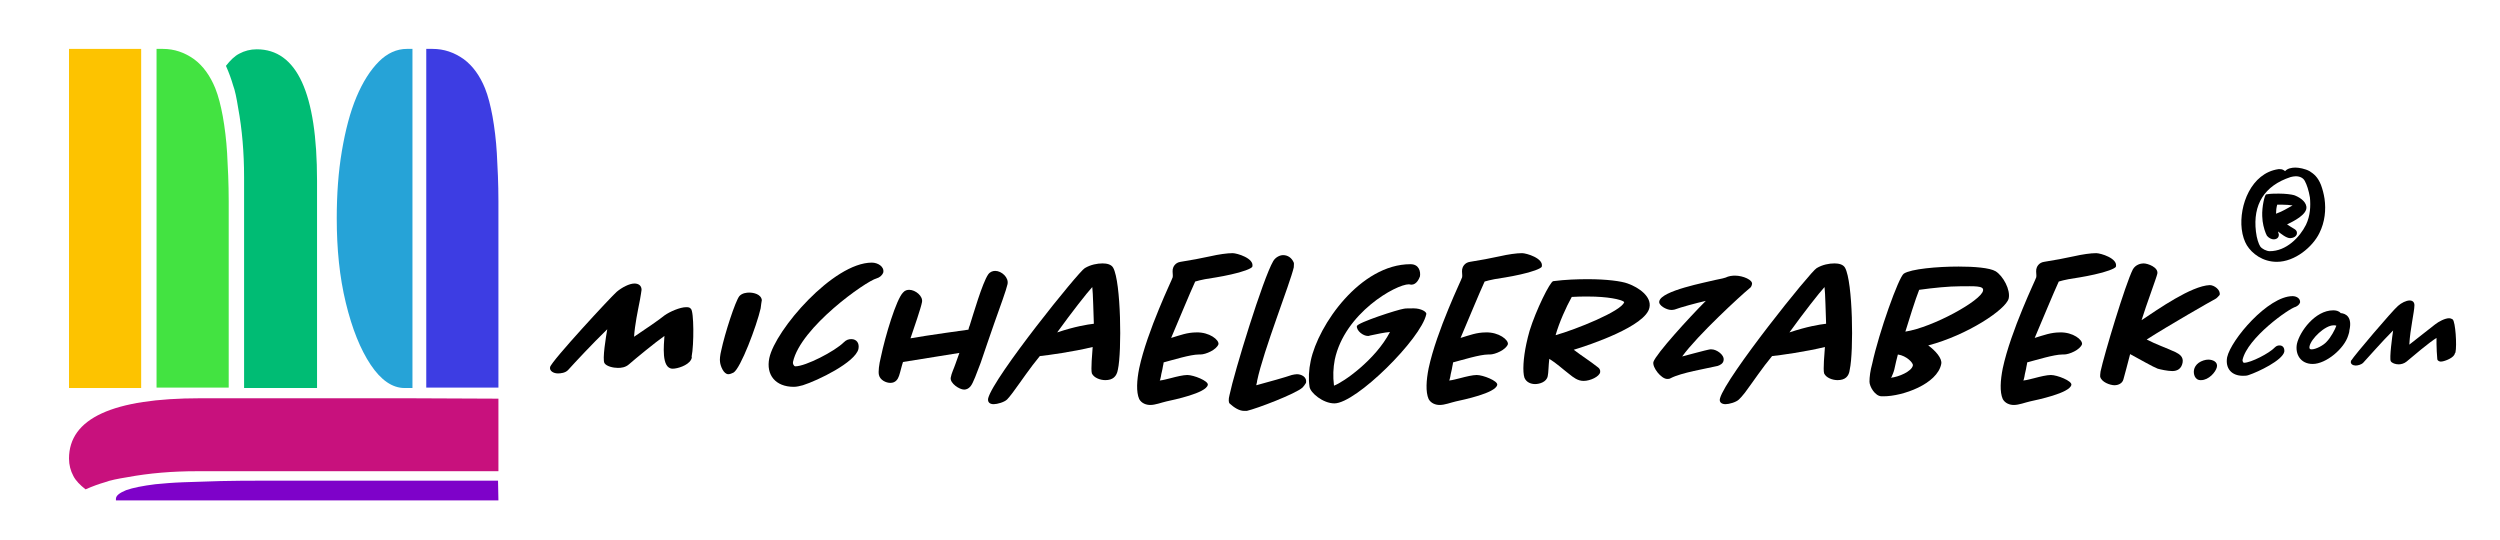 <?xml version="1.0" encoding="utf-8"?>
<!-- Generator: Adobe Illustrator 25.4.1, SVG Export Plug-In . SVG Version: 6.00 Build 0)  -->
<svg version="1.1" xmlns="http://www.w3.org/2000/svg" xmlns:xlink="http://www.w3.org/1999/xlink" x="0px" y="0px"
	 viewBox="0 0 634 137" style="enable-background:new 0 0 634 137;" xml:space="preserve">
<style type="text/css">
	.st0{fill:#FDC300;}
	.st1{fill:#43E341;}
	.st2{fill:#00BC74;}
	.st3{fill:#26A3D7;}
	.st4{fill:#C8117D;}
	.st5{fill:#3D3DE3;}
	.st6{fill:#7E02C9;}
	.st7{display:none;}
	.st8{display:inline;}
	.st9{fill:#7307C4;}
	.st10{fill:#C40773;}
	.st11{fill:#E33D3D;}
	.st12{fill:#C47307;}
	.st13{fill:#FFC000;}
	.st14{fill:#3DE33D;}
	.st15{fill:#07B86C;}
</style>
<g id="Ebene_1">
	<g>
		<path d="M175.2,91.3c-0.8,1.4-3.4,2.2-4.6,2.2c-3,0-2.2-6.2-2.1-8.3c-2.3,1.6-7.4,5.8-9,7.2c-0.9,0.8-2,0.9-2.8,0.9
			c-1.2,0-2.9-0.4-3.4-1.2c-0.6-0.9,0.4-6.9,0.7-8.6c-3.9,3.8-8,8.2-9.9,10.3c-0.7,0.8-2,0.9-2.6,0.9c-1.1,0-2.2-0.6-2-1.6
			c0.3-1.5,15.6-18,16.9-19.1c1.3-1.1,3.2-2.1,4.5-2.1c1,0,1.8,0.5,1.8,1.6c-0.1,0.6-0.2,1.5-0.4,2.5c-0.6,3.1-1.3,6.3-1.5,9.4
			c3-2,6.5-4.4,7.7-5.4c1.4-1,4-2.1,5.5-2.1c0.4,0,0.9,0,1.2,0.4c0.8,0.6,0.8,9.2,0.2,12.1C175.5,90.6,175.4,91,175.2,91.3z"/>
		<path d="M192.9,78.2c-1,4.4-5.1,15.3-6.9,16.3c-0.4,0.2-0.9,0.4-1.3,0.4c-1.2,0-2-2.1-2.1-3.1c-0.1-0.6,0-1.7,0.3-2.9
			c0.9-4.3,3.6-12.6,4.6-13.8c0.7-0.8,1.9-0.9,2.5-0.9c1.1,0,3,0.4,3.2,1.9C193.1,76.6,193,77.4,192.9,78.2z"/>
		<path d="M222.3,70.6c-2.7,0.7-19.3,12.4-21.2,21.2c-0.1,0.4,0.2,1.1,0.6,1.1c2.6,0,10-3.8,12.3-6.1c0.6-0.6,1.2-0.8,1.9-0.8
			c1.3,0,2.1,1,1.8,2.5c-0.8,3.4-10.3,8-14.1,9.2c-0.8,0.2-1.5,0.4-2.3,0.4c-4.6,0-7.1-3-6.2-7.3c1.5-7.1,16.2-24.2,26-24.2
			c1.5,0,3.2,1,2.9,2.5C223.7,69.9,223,70.4,222.3,70.6z"/>
		<path d="M252.1,82.1c-1.2,3.4-2.4,7-3.4,9.9c-1,2.6-1.9,5.2-2.6,6c-0.5,0.6-1.1,0.8-1.6,0.8c-1.2,0-3.6-1.6-3.4-3
			c0.2-1.2,0.8-2.3,1.2-3.5c0.3-0.9,0.7-1.9,1-2.8L229,91.8c-0.4,1.2-0.6,2.3-1,3.5c-0.3,0.9-0.9,1.8-2.2,1.8c-1.1,0-2.6-0.7-2.9-2
			c-0.2-0.8,0-2.6,0.5-4.6c1.1-5.3,3.9-14.6,5.6-16.3c0.5-0.6,1.1-0.7,1.6-0.7c1.5,0,3.6,1.6,3.2,3.2c-0.2,1.2-2,6.5-2.9,9.1
			c3.8-0.7,14.7-2.2,14.7-2.2s0.1-0.6,0.3-1c0.9-2.8,3.2-10.8,4.7-13c0.5-0.7,1.2-0.9,1.8-0.9c1.6,0,3.5,1.7,3.1,3.4
			C255.2,73.5,253.7,77.6,252.1,82.1z"/>
		<path d="M280.3,96.4c-1.3,0-2.9-0.6-3.4-1.7c-0.3-0.9,0.1-5.3,0.2-6.7c-4.9,1.2-11.4,2.1-13.4,2.3c-2.5,3-4.6,6.2-6.9,9.3
			c-0.6,0.8-1.1,1.4-1.4,1.7c-0.7,0.7-2.5,1.2-3.4,1.2c-1,0-1.6-0.5-1.4-1.5c1.4-5.4,23-32.2,24.5-33c1.5-0.9,3.2-1.2,4.5-1.2
			c1,0,2.2,0.2,2.7,1.1c2,3.6,2.2,21.3,1.2,25.8C283.2,95.5,282.2,96.4,280.3,96.4z M277,72.8c-1.3,1.4-5.3,6.5-8.9,11.5
			c4.5-1.5,7.6-2,9.3-2.2C277.3,79.7,277.2,74.3,277,72.8z"/>
		<path d="M312.2,69.6c-2.6,0.6-5.4,1-6.6,1.2c-1,0.2-1.9,0.4-2.5,0.6c-1.3,2.8-4.6,10.8-6.1,14.3c2.3-0.7,4.1-1.4,6.4-1.4
			c3.3-0.1,5.8,1.9,5.6,3c-0.5,1.4-3.2,2.6-4.6,2.6c-0.1,0-0.3,0-0.4,0c-2.1,0-6.6,1.4-8.9,2c0,0.2-0.1,0.6-0.2,1.1
			c-0.1,0.8-0.4,1.7-0.5,2.5c-0.1,0.5-0.2,0.9-0.3,1c1-0.1,1.9-0.4,2.8-0.6c1.5-0.4,3.2-0.8,4.2-0.8c1.6,0,5.4,1.5,5.2,2.5
			c-0.4,2.1-8.7,3.8-10.5,4.2c-1.3,0.3-2.8,0.9-4.1,0.9c-1,0-2.2-0.4-2.8-1.5c-0.8-1.8-0.6-4.8,0-7.8c1-4.7,3.1-10.4,5-15
			c1.8-4.4,3.4-7.7,3.5-8.1c0.1-0.6-0.1-1.2,0-2c0.1-0.6,0.6-1.7,2-1.9c2.6-0.4,5.2-0.9,7.5-1.4c2.2-0.5,4.3-0.8,5.7-0.8
			c1.1,0,5.5,1.3,5,3.4C317.5,68.1,315,69,312.2,69.6z"/>
		<path d="M330.3,98.3c-1.8,1.6-11.5,5.3-14.1,5.9c-0.2,0-0.5,0-0.7,0c-1.2,0-2.5-0.8-3.7-1.9c-0.2-0.2-0.3-1,0-2.1
			c1.2-5.8,8.5-29.6,11.1-34c0.6-1,1.7-1.5,2.5-1.5c1.2,0,2.2,0.7,2.7,1.9c0.1,0.2,0,0.7,0,1.2c-0.9,4-7.7,21.1-9.3,28.8
			c0,0.4-0.2,0.8-0.2,1.1c3-0.8,7.6-2.1,9-2.6c0.5-0.1,0.9-0.2,1.3-0.2c1,0,2.6,0.6,2.3,2.2C330.9,97.6,330.6,98,330.3,98.3z"/>
		<path d="M338.4,102.3c-2.9,0-6.1-2.7-6.3-4.2c-0.3-2-0.2-4.3,0.3-6.6c1.9-9.1,12.6-24.5,25.3-24.5c2.2,0,2.6,1.9,2.4,3.1
			c-0.2,0.5-0.8,2.1-2.2,2.1c-0.2,0-0.4-0.1-0.6-0.1c-3.3,0-16.3,7.3-18.8,19.1c-0.4,2.1-0.5,4.2-0.2,6.6
			c2.3-0.8,10.5-6.5,14.2-13.6c-1.4,0.1-3.2,0.5-5.1,0.9c-0.2,0.1-0.3,0.1-0.5,0.1c-1.2,0-2.9-1.3-2.8-2.5
			c0.2-0.9,10.4-4.2,11.9-4.4c0.3-0.1,1.5-0.1,2.5-0.1c1.9,0,3.4,0.9,3.2,1.5C360.4,85.9,343.9,102.3,338.4,102.3z"/>
		<path d="M385.6,69.6c-2.6,0.6-5.4,1-6.6,1.2c-1,0.2-1.9,0.4-2.5,0.6c-1.3,2.8-4.6,10.8-6.1,14.3c2.3-0.7,4.1-1.4,6.4-1.4
			c3.3-0.1,5.8,1.9,5.6,3c-0.5,1.4-3.2,2.6-4.6,2.6c-0.1,0-0.3,0-0.4,0c-2.1,0-6.6,1.4-8.9,2c0,0.2-0.1,0.6-0.2,1.1
			c-0.1,0.8-0.4,1.7-0.5,2.5c-0.1,0.5-0.2,0.9-0.3,1c1-0.1,1.9-0.4,2.8-0.6c1.5-0.4,3.2-0.8,4.2-0.8c1.6,0,5.4,1.5,5.2,2.5
			c-0.4,2.1-8.7,3.8-10.5,4.2c-1.3,0.3-2.8,0.9-4.1,0.9c-1,0-2.2-0.4-2.8-1.5c-0.8-1.8-0.6-4.8,0-7.8c1-4.7,3.1-10.4,5-15
			c1.8-4.4,3.4-7.7,3.5-8.1c0.1-0.6-0.1-1.2,0-2c0.1-0.6,0.6-1.7,2-1.9c2.6-0.4,5.2-0.9,7.5-1.4c2.2-0.5,4.3-0.8,5.7-0.8
			c1.1,0,5.5,1.3,5,3.4C390.9,68.1,388.4,69,385.6,69.6z"/>
		<path d="M399.1,88.7c1.8,1.4,4.2,2.9,6.2,4.5c0.3,0.2,0.6,0.7,0.5,1.2c-0.2,1.1-2.5,2.2-4.2,2.2c-1.5,0-2.6-0.9-3.6-1.7
			c-1.7-1.3-3.3-2.8-5.1-3.9c-0.2,1.6-0.2,3.6-0.4,4.4c-0.3,1.5-2.1,2-3.2,2c-1,0-2.2-0.4-2.7-1.6c-0.5-1.5-0.3-5,0.5-8.7
			c0.2-1,0.5-2.1,0.8-3.2c1.6-5.2,5.2-12.5,6-12.6c3.1-0.4,6.1-0.5,8.8-0.5c4.7,0,8.5,0.5,10.1,1.1c2.8,1,6.1,3.3,5.5,6.1
			C417.4,82.7,403.1,87.5,399.1,88.7z M402.8,75.2c-1.4,0-2.9,0-4.2,0.1c-1.4,2.5-3.2,6.5-4.1,9.7c5-1.4,16.8-6.1,17.4-8.4
			C411.2,75.9,407.5,75.2,402.8,75.2z"/>
		<path d="M443.7,73.1c-2.2,1.8-13.2,11.9-17.1,17.3c1.4-0.4,4.2-1.1,5.7-1.5c0.6-0.1,1.4-0.4,1.8-0.3c1.2,0,3.3,1.4,3,2.8
			c-0.1,0.8-0.9,1.2-1.5,1.4c-3,0.7-9.2,1.7-11.9,3.1c-0.3,0.2-0.6,0.2-0.9,0.2c-1.5,0-3.8-2.9-3.5-4.3c0.7-2.1,9.1-11.3,13.3-15.5
			c-2.6,0.6-6.3,1.6-7.9,2.2c-0.3,0.1-0.7,0.1-0.9,0.1c-1.2,0-3.3-1.2-3-2.2c0.5-2.7,11.9-4.8,14.2-5.4c1.5-0.3,2.4-0.5,2.6-0.6
			c0.8-0.4,1.7-0.5,2.4-0.5c2,0,4.6,1.1,4.3,2.2C444.2,72.6,444,72.9,443.7,73.1z"/>
		<path d="M466,96.4c-1.3,0-2.9-0.6-3.4-1.7c-0.3-0.9,0.1-5.3,0.2-6.7c-4.9,1.2-11.4,2.1-13.4,2.3c-2.5,3-4.6,6.2-6.9,9.3
			c-0.6,0.8-1.2,1.4-1.5,1.7c-0.7,0.7-2.5,1.2-3.4,1.2c-1,0-1.7-0.5-1.4-1.5c1.5-5.4,23-32.2,24.5-33c1.5-0.9,3.2-1.2,4.5-1.2
			c1,0,2.2,0.2,2.7,1.1c2,3.6,2.2,21.3,1.2,25.8C468.9,95.5,467.9,96.4,466,96.4z M462.7,72.8c-1.3,1.4-5.3,6.5-8.9,11.5
			c4.5-1.5,7.6-2,9.3-2.2C463,79.7,462.9,74.3,462.7,72.8z"/>
		<path d="M489,87.6c1.8,1.3,3.6,3.3,3.3,4.7c-1,5.1-9.8,8.2-14.6,8.2c-0.2,0-0.3,0-0.5,0c-1.7,0-3.1-2.5-3.1-3.7
			c0-1.2,0.2-2.8,0.7-4.6c1.7-7.9,6.7-21.9,8-22.8c1.8-1.2,8.5-1.8,13.9-1.8c3.9,0,7.9,0.3,9.4,1.2c1.9,1.2,3.8,4.7,3.3,6.9
			C508.7,78.5,498.9,85,489,87.6z M481.3,89.9c-0.3,1-0.6,2.5-0.9,3.8c-0.2,0.8-0.5,1.4-0.7,1.9l-0.2,0.2c2-0.2,5.3-1.6,5.6-3.1
			C485.3,92.1,483.5,90.2,481.3,89.9z M497.2,72.6c-3,0-6.9,0.4-10.5,0.9c-0.9,2.2-2.7,8-3.5,10.6c7-1.1,19.3-7.9,19.7-10.4
			C503.2,72.4,500.6,72.6,497.2,72.6z"/>
		<path d="M531.2,69.6c-2.6,0.6-5.4,1-6.6,1.2c-1,0.2-1.9,0.4-2.5,0.6c-1.3,2.8-4.6,10.8-6.1,14.3c2.3-0.7,4.1-1.4,6.4-1.4
			c3.3-0.1,5.8,1.9,5.6,3c-0.5,1.4-3.2,2.6-4.6,2.6c-0.1,0-0.3,0-0.4,0c-2.1,0-6.6,1.4-8.9,2c0,0.2-0.1,0.6-0.2,1.1
			c-0.1,0.8-0.4,1.7-0.5,2.5c-0.1,0.5-0.2,0.9-0.3,1c1-0.1,1.9-0.4,2.8-0.6c1.5-0.4,3.2-0.8,4.2-0.8c1.6,0,5.4,1.5,5.2,2.5
			c-0.4,2.1-8.7,3.8-10.5,4.2c-1.3,0.3-2.8,0.9-4.1,0.9c-1,0-2.2-0.4-2.8-1.5c-0.8-1.8-0.6-4.8,0-7.8c1-4.7,3.1-10.4,5-15
			c1.8-4.4,3.4-7.7,3.5-8.1c0.1-0.6-0.1-1.2,0-2c0.1-0.6,0.6-1.7,2-1.9c2.6-0.4,5.2-0.9,7.5-1.4c2.2-0.5,4.3-0.8,5.7-0.8
			c1.1,0,5.5,1.3,5,3.4C536.5,68.1,534,69,531.2,69.6z"/>
		<path d="M562,75.7c-1.5,0.8-11.8,6.7-17.6,10.4c2.3,1.2,4.9,2.1,7.3,3.2c1,0.5,2.1,1.2,1.8,2.7s-1.3,2.1-2.6,2.1
			c-1.2,0-3-0.4-3.7-0.6c-1.1-0.4-4.6-2.4-7-3.7c-0.5,2.1-1.5,5.6-1.7,6.4c-0.3,1.2-1.6,1.5-2.2,1.5c-1.2,0-3.4-0.8-3.7-2.2
			c0-0.2,0-0.7,0.1-1.3c0.9-4.2,6.3-22.2,8.2-25.9c0.7-1.2,2-1.5,2.7-1.5c1.1,0,3.8,1,3.5,2.6c-0.2,1-2.8,7.9-4,11.8
			c4.2-2.8,12.6-8.7,17.3-8.9c1.1,0,2.8,1.2,2.5,2.5C562.7,75,562.4,75.4,562,75.7z"/>
	</g>
	<g>
		<path d="M588.2,59.1c-1.7,3.5-6.2,7.3-10.8,7.3c-3.6,0-6.3-2.1-7.6-4.2c-0.6-1-1.1-2.4-1.3-4.1c-0.7-6,2.4-14.2,9.3-15.2
			c0.2,0,0.3,0,0.4,0c0.6,0,0.9,0.2,1.3,0.5c0.6-0.7,1.7-0.9,2.6-0.9s2.5,0.3,3.6,0.9c1.1,0.7,2.1,1.5,2.9,3.5
			c0.4,1.1,0.7,2.2,0.9,3.5C589.9,53.2,589.6,56.3,588.2,59.1z M584.5,45.9c-0.4-0.8-1.3-1.2-2.3-1.2c-0.4,0-0.9,0.1-1.3,0.2
			c-6.7,2.2-9.6,7-8.8,13.8c0.2,1.8,0.7,3.2,1.1,3.8c0.4,0.6,1.6,1.2,2.4,1.2c4.2,0,7.6-3.5,9.2-6.7c1.1-2.3,1.2-4.8,1-6.9
			C585.5,48.3,585,46.8,584.5,45.9z M580,56.9c0.6,0.4,1.2,0.8,1.9,1.2c0.3,0.2,0.6,0.5,0.6,0.9c0.1,1-1.1,1.4-1.7,1.4
			c-1,0-2.3-1.1-3.1-1.7c0.1,0.3,0.1,0.5,0.2,0.7c0.1,0.9-0.6,1.3-1.3,1.3c-0.5,0-1.2-0.3-1.7-0.9c-0.4-0.7-0.9-2.2-1.1-3.7
			c0-0.4-0.1-0.9-0.1-1.3c-0.1-2.3,0.6-5.4,1-5.5c1.1-0.2,2.1-0.2,3.2-0.2c1.7,0,3.2,0.2,3.9,0.4c1.1,0.4,2.9,1.4,3.1,2.9
			C585.2,54.4,581.5,56.2,580,56.9z M578.6,51.9c-0.4,0-0.8,0-1.1,0c-0.2,0.7-0.3,1.5-0.3,2.3c1.9-0.7,2.5-1.2,4.2-2.1
			C580.8,52,579.7,51.9,578.6,51.9z"/>
	</g>
	<g>
		<path d="M558.2,96.4c-1.6,0.1-2-1.6-1.8-2.6c0.1-0.6,0.5-1.3,1.2-1.8c0.7-0.5,1.7-0.8,2.4-0.8c1.2,0,2.5,0.6,2.2,1.9
			C561.9,94.4,560.1,96.4,558.2,96.4z"/>
		<path d="M582.2,77.8c-1.7,0.4-12.3,7.9-13.5,13.5c0,0.2,0.1,0.7,0.4,0.7c1.7,0,6.4-2.4,7.8-3.9c0.4-0.4,0.8-0.5,1.2-0.5
			c0.8,0,1.3,0.6,1.2,1.6c-0.5,2.2-6.6,5.1-9,5.9c-0.5,0.2-1,0.2-1.5,0.2c-2.9,0-4.5-1.9-4-4.7c1-4.5,10.4-15.5,16.6-15.5
			c1,0,2,0.6,1.9,1.6C583.1,77.3,582.6,77.6,582.2,77.8z"/>
		<path d="M595.5,85.1c-1,3.3-5.6,7.2-9,7.2c-3.1,0-4.5-2.5-4-5.1c0.7-3.1,4.6-8.5,9.2-8.5c0.6,0,1.4,0.1,1.9,0.7
			c1.3,0.1,3,1,2.2,4.4C595.8,84.3,595.6,84.7,595.5,85.1z M591.8,82.5c-2.2,0-5.7,3.4-6.1,5.3c-0.1,0.5,0,0.8,0.5,0.8
			c1.1,0,3-1,3.8-1.9c1.1-1.1,2.2-3.2,2.5-4.1l0,0C592.3,82.5,592.1,82.5,591.8,82.5z"/>
		<path d="M622.4,90c-0.5,0.9-2.6,1.7-3.4,1.7c-0.2,0-0.8-0.1-0.9-0.6c-0.1-1.3-0.2-2.7-0.2-3.9c0-0.6,0-1.1,0-1.5
			c-1.7,1-6.3,4.9-7.6,6c-0.6,0.5-1.4,0.7-2,0.7c-0.8,0-1.7-0.3-2-0.8c-0.4-0.7,0.4-6.5,0.6-7.8c-3,3-6.1,6.6-7.6,8.2
			c-0.5,0.5-1.4,0.7-1.9,0.7c-0.7,0-1.4-0.4-1.2-1.1c0-0.1,0-0.2,0.1-0.2c0.6-1.1,10.4-12.6,11.8-13.8c0.9-0.8,2.1-1.4,3-1.4
			c0.7,0,1.2,0.4,1.2,1.2c0,1.6-1.1,6.1-1.3,10c2.4-1.9,5.5-4.3,6.5-5.1c1-0.8,2.6-1.6,3.6-1.6c0.3,0,0.6,0.1,0.9,0.3
			c0.7,0.6,1.1,6.6,0.7,8.4C622.5,89.6,622.5,89.9,622.4,90z"/>
	</g>
	<rect x="17.5" y="12.4" class="st0" width="18.3" height="86"/>
	<path class="st1" d="M39.7,98.4v-86h1.6c2.9,0,5.5,0.9,7.9,2.6c2.3,1.7,4.1,4.2,5.4,7.4c0.8,2,1.4,4.4,1.9,7.1
		c0.5,2.8,0.9,6,1.1,9.4C57.8,42.5,58,46.5,58,51v47.3H39.7V98.4z"/>
	<path class="st2" d="M80.3,98.4H61.9V44.9c0-6.2-0.5-12.1-1.5-17.5c-0.4-2.5-0.8-4.5-1.3-5.8c-0.4-1.4-1-3.1-1.8-4.9
		c1.1-1.4,2.2-2.5,3.4-3.1c1.3-0.7,2.8-1.1,4.4-1.1c10.2,0,15.3,11.1,15.3,33.3v52.6H80.3z"/>
	<path class="st3" d="M104.6,12.4v86h-2c-3.1,0-6-2-8.6-5.9s-4.7-9.1-6.3-15.7c-1.6-6.6-2.3-13.7-2.3-21.4c0-6.1,0.4-11.8,1.3-17.1
		s2.1-9.9,3.7-13.7s3.5-6.8,5.7-9c2.1-2.1,4.5-3.2,7.1-3.2C103.2,12.4,104.6,12.4,104.6,12.4z"/>
	<path class="st4" d="M126.4,101.1v18.4H49.9c-6.2,0-12.1,0.5-17.5,1.5c-2.5,0.4-4.5,0.8-5.8,1.3c-1.4,0.4-3.1,1-4.9,1.8
		c-1.4-1.1-2.5-2.2-3.1-3.4c-0.7-1.3-1.1-2.8-1.1-4.4c0-10.2,11.1-15.3,33.3-15.3h52.6L126.4,101.1z"/>
	<path class="st5" d="M108.1,98.4v-86h1.6c2.9,0,5.5,0.9,7.9,2.6c2.3,1.7,4.1,4.2,5.4,7.4c0.8,2,1.4,4.4,1.9,7.1
		c0.5,2.8,0.9,6,1.1,9.4c0.2,3.6,0.4,7.6,0.4,12.1v47.3h-18.3C108.1,98.3,108.1,98.4,108.1,98.4z"/>
	<path class="st6" d="M126.4,126.9h-97v-0.4c0-0.8,0.9-1.5,2.6-2.2c1.7-0.6,4.2-1.1,7.4-1.5c2-0.2,4.4-0.4,7.1-0.5
		c2.8-0.1,6-0.2,9.4-0.3c3.6-0.1,7.6-0.1,12.1-0.1h58.3L126.4,126.9L126.4,126.9z"/>
</g>
<g id="Ebene_2" class="st7">
	<g class="st8">
		<rect x="304" y="270" class="st9" width="4" height="4"/>
		<rect x="299" y="270" class="st10" width="4" height="4"/>
		<rect x="294" y="270" class="st11" width="4" height="4"/>
		<rect x="294" y="275" class="st12" width="4" height="4"/>
		<rect x="299" y="275" class="st3" width="4" height="4"/>
		<rect x="304" y="275" class="st5" width="4" height="4"/>
		<rect x="294" y="280" class="st13" width="4" height="4"/>
		<rect x="299" y="280" class="st14" width="4" height="4"/>
		<rect x="304" y="280" class="st15" width="4" height="4"/>
	</g>
</g>
</svg>
